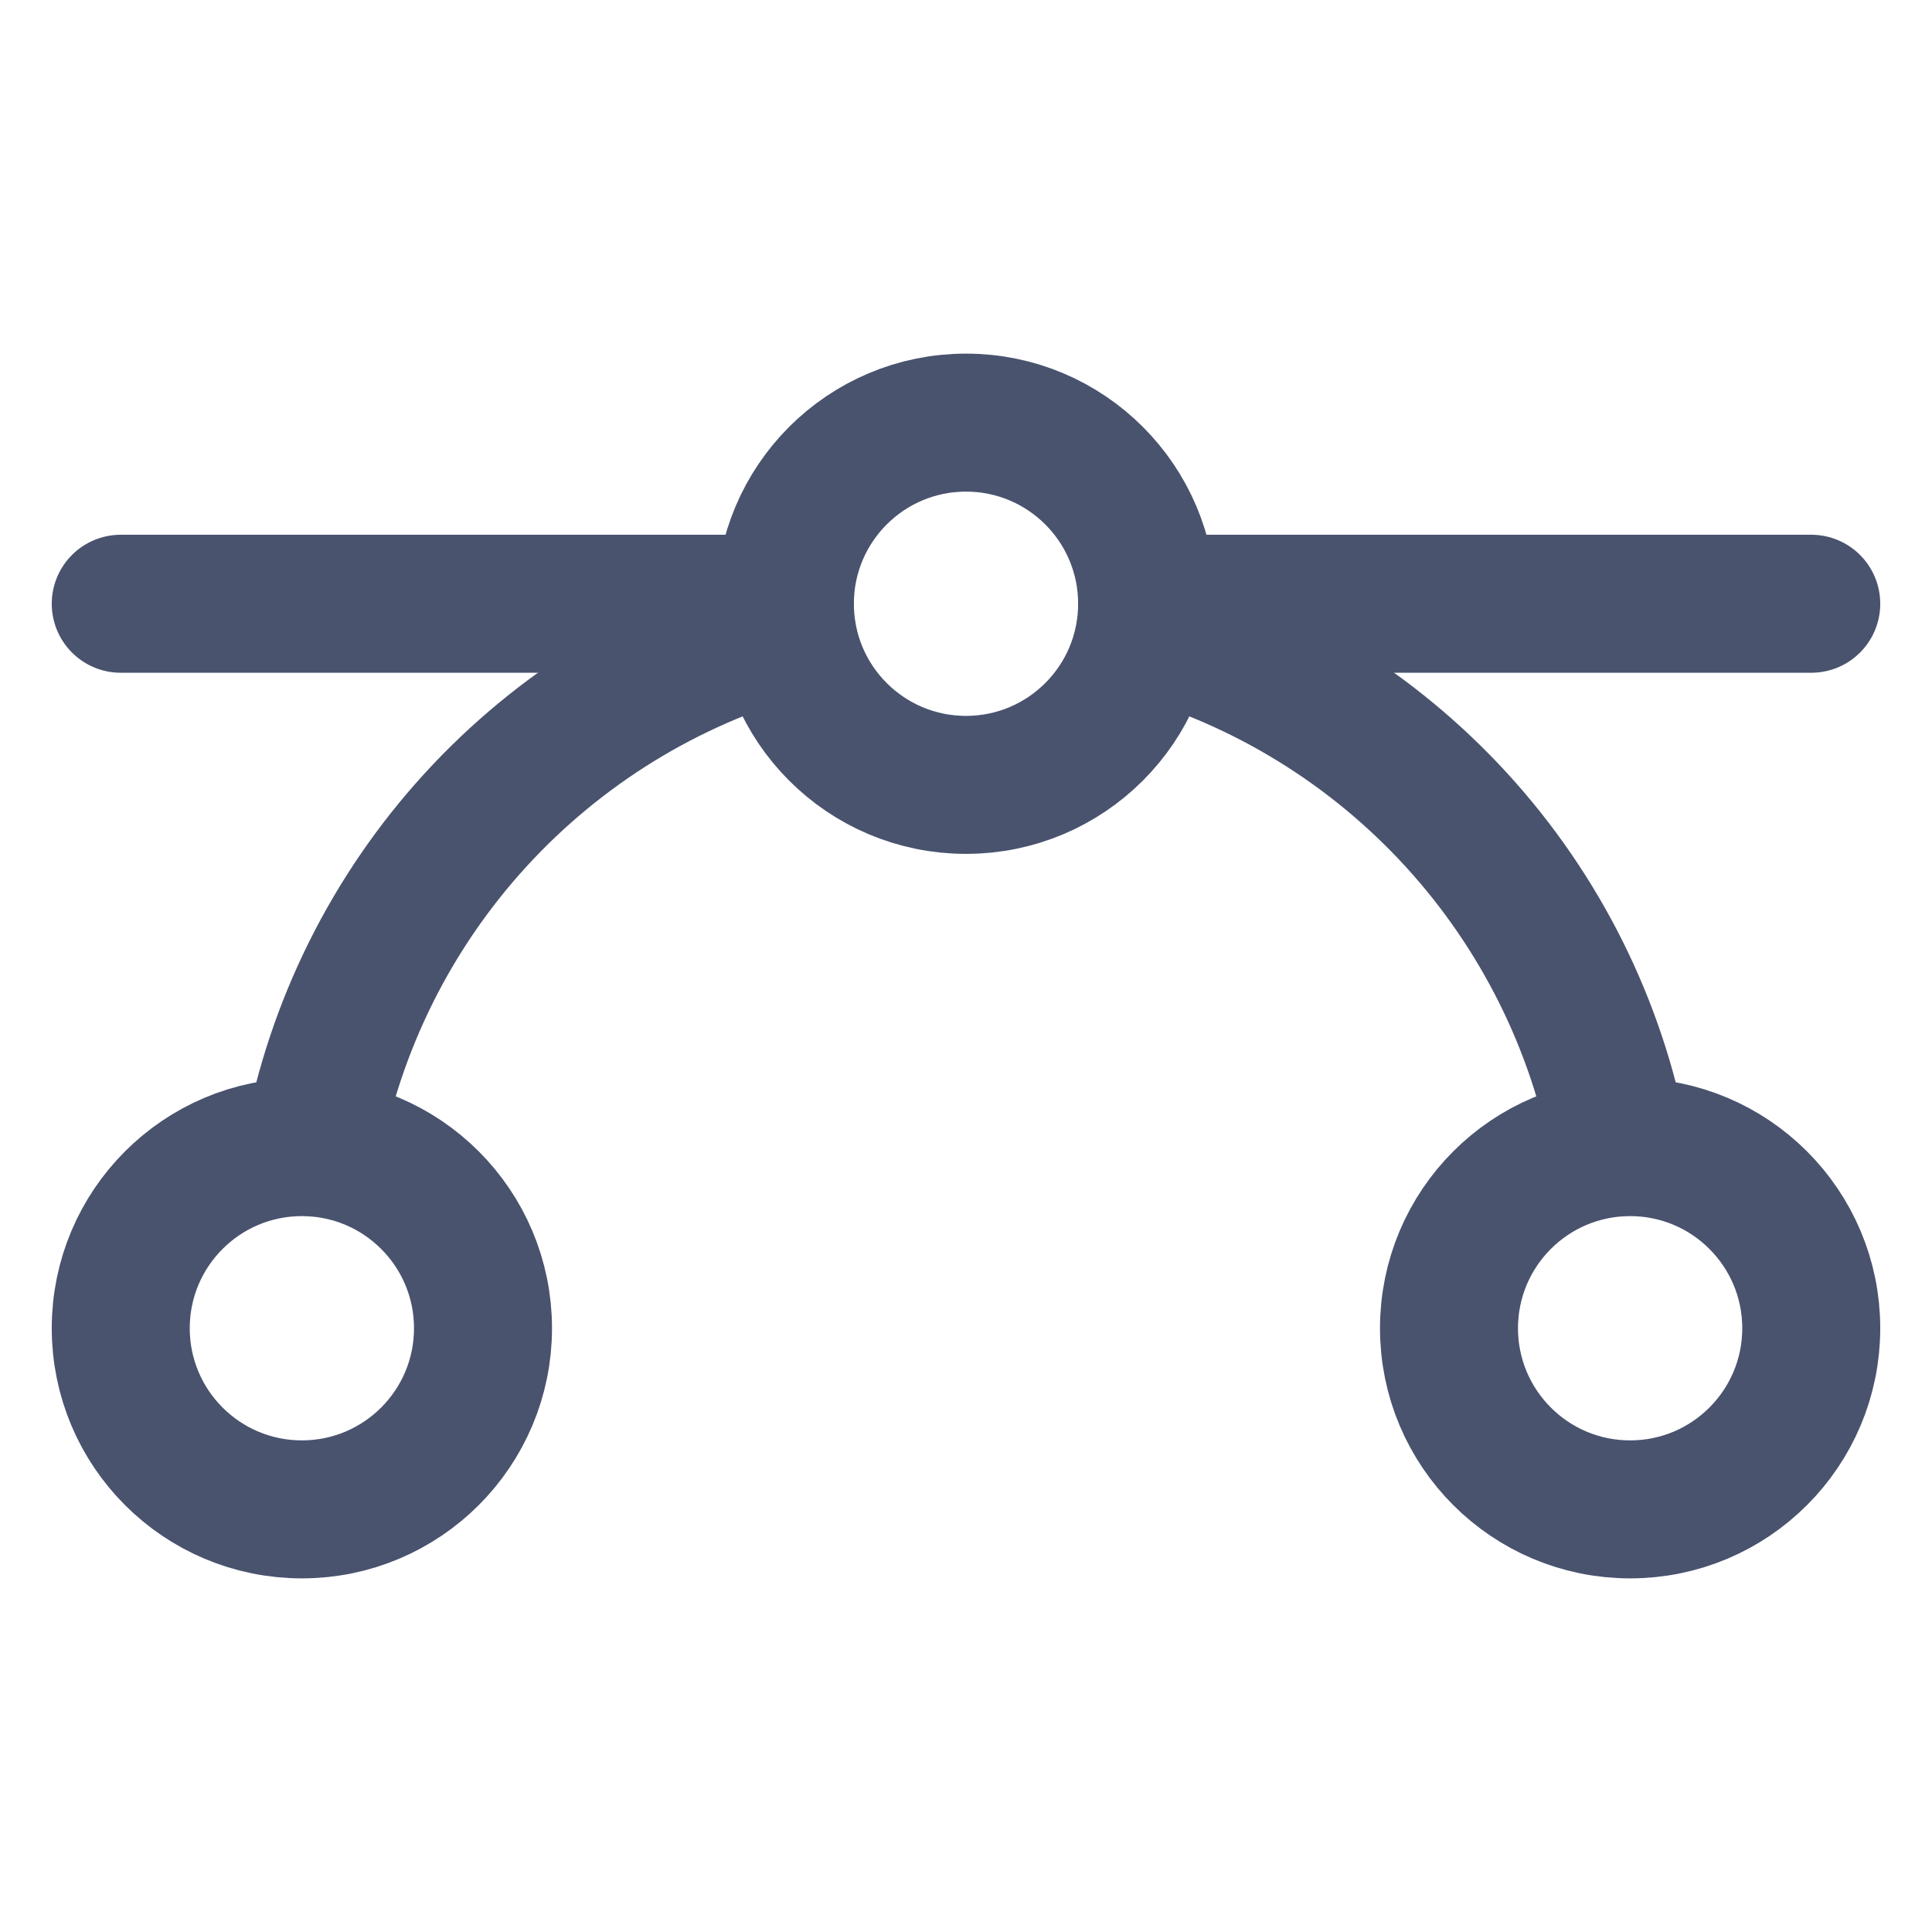 <svg width="28" height="28" viewBox="0 0 28 28" fill="none" xmlns="http://www.w3.org/2000/svg">
<path d="M1.75 8.75H11.375" stroke="#49536E" stroke-width="2" stroke-linecap="round" stroke-linejoin="round"/>
<path d="M16.625 8.75H26.25" stroke="#49536E" stroke-width="2" stroke-linecap="round" stroke-linejoin="round"/>
<path d="M14 11.375C15.45 11.375 16.625 10.2 16.625 8.75C16.625 7.3 15.45 6.125 14 6.125C12.55 6.125 11.375 7.3 11.375 8.75C11.375 10.2 12.55 11.375 14 11.375Z" stroke="#49536E" stroke-width="2" stroke-linecap="round" stroke-linejoin="round"/>
<path d="M4.375 21.875C5.825 21.875 7 20.7 7 19.25C7 17.8 5.825 16.625 4.375 16.625C2.925 16.625 1.75 17.8 1.75 19.25C1.75 20.7 2.925 21.875 4.375 21.875Z" stroke="#49536E" stroke-width="2" stroke-linecap="round" stroke-linejoin="round"/>
<path d="M23.625 21.875C25.075 21.875 26.25 20.7 26.25 19.25C26.25 17.8 25.075 16.625 23.625 16.625C22.175 16.625 21 17.8 21 19.25C21 20.7 22.175 21.875 23.625 21.875Z" stroke="#49536E" stroke-width="2" stroke-linecap="round" stroke-linejoin="round"/>
<path d="M16.604 9.111C18.336 9.597 19.897 10.559 21.111 11.887C22.325 13.215 23.143 14.856 23.472 16.625" stroke="#49536E" stroke-width="2" stroke-linecap="round" stroke-linejoin="round"/>
<path d="M4.528 16.625C4.858 14.856 5.675 13.215 6.889 11.887C8.103 10.559 9.665 9.597 11.397 9.111" stroke="#49536E" stroke-width="2" stroke-linecap="round" stroke-linejoin="round"/>
</svg>
